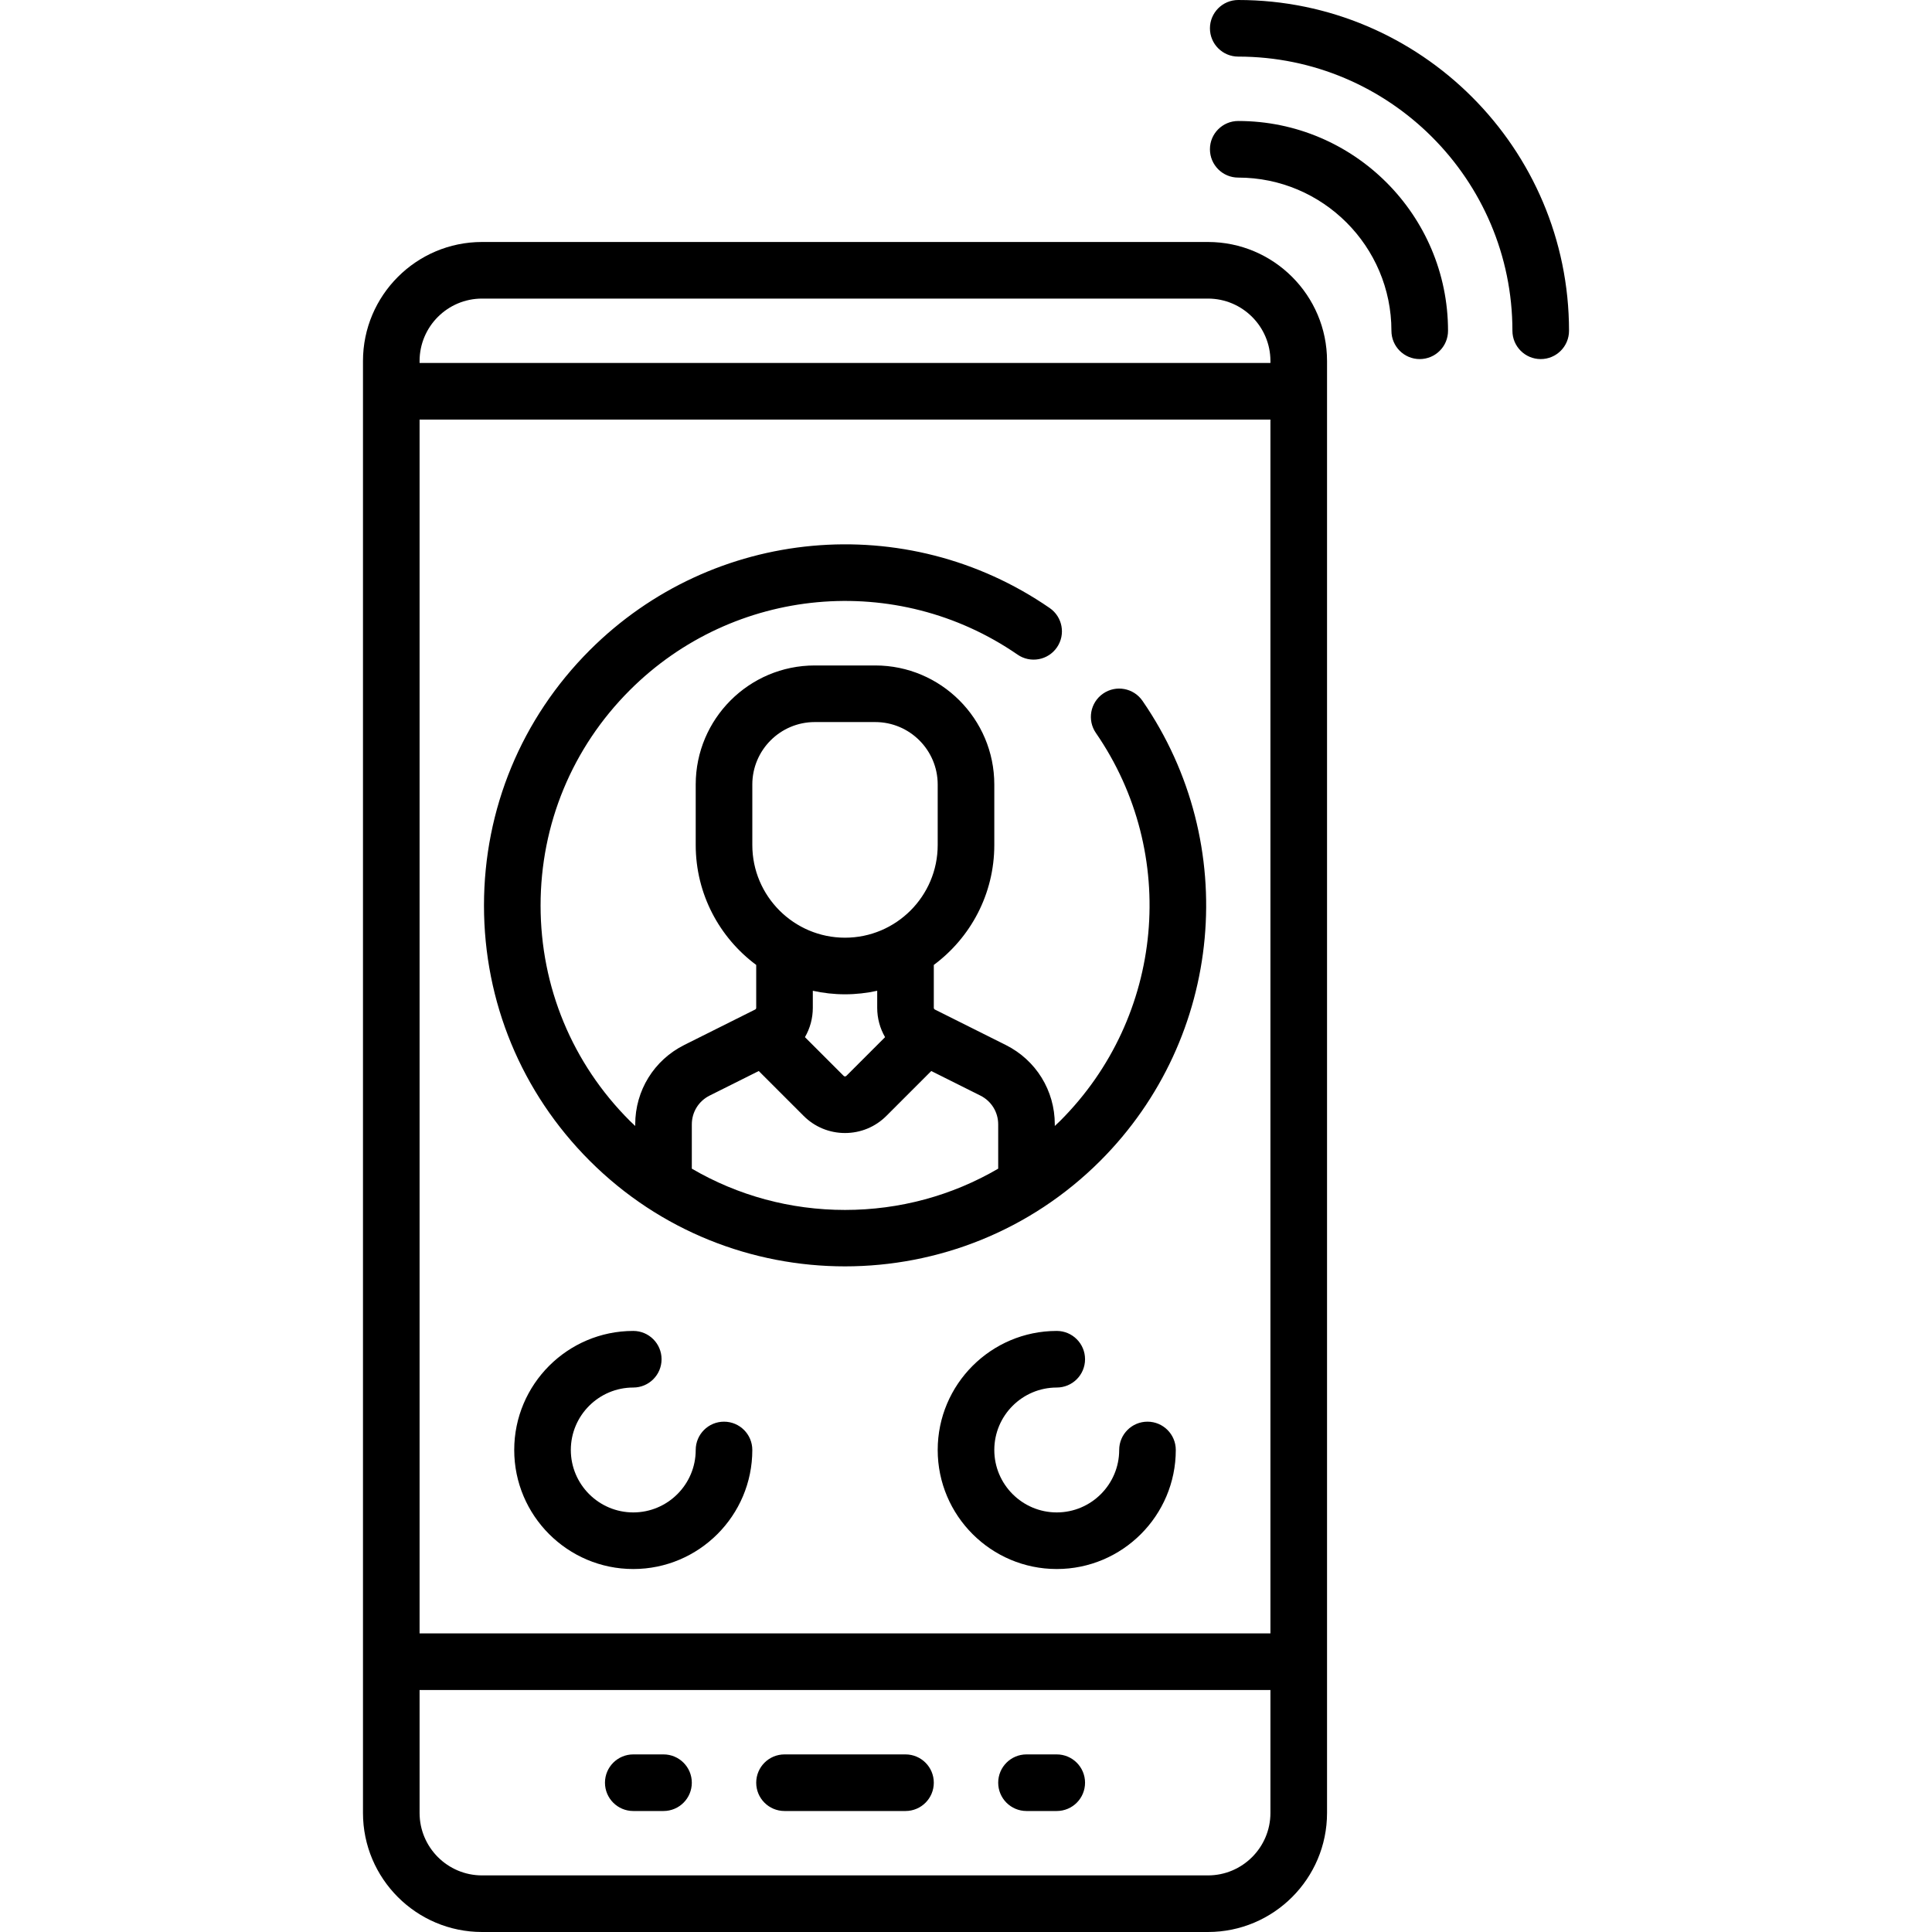 <?xml version="1.0" encoding="iso-8859-1"?>
<!-- Generator: Adobe Illustrator 19.0.0, SVG Export Plug-In . SVG Version: 6.00 Build 0)  -->
<svg xmlns="http://www.w3.org/2000/svg" xmlns:xlink="http://www.w3.org/1999/xlink" version="1.1" id="Layer_1" x="0px" y="0px" viewBox="0 0 512 512" style="enable-background:new 0 0 512 512;" xml:space="preserve">
<g>
	<g>
		<path d="M320.129,64.129H127.742c-17.396,0-31.549,14.152-31.549,31.549v384.773c0,17.396,14.152,31.549,31.549,31.549h192.387    c17.396,0,31.549-14.152,31.549-31.549V95.678C351.678,78.281,337.525,64.129,320.129,64.129z M336.677,480.451    c0.001,9.125-7.423,16.549-16.548,16.549H127.742c-9.125,0-16.549-7.424-16.549-16.549v-32.58h225.484V480.451z M336.677,432.871    H111.193V111.193h225.484V432.871z M336.678,96.194H111.193v-0.516c0-9.125,7.424-16.549,16.549-16.549h192.387    c9.125,0,16.549,7.424,16.549,16.549V96.194z"/>
	</g>
</g>
<g>
	<g>
		<path d="M175.839,464.936h-8.017c-4.143,0-7.5,3.357-7.5,7.5s3.357,7.5,7.5,7.5h8.017c4.143,0,7.5-3.357,7.5-7.5    S179.981,464.936,175.839,464.936z"/>
	</g>
</g>
<g>
	<g>
		<path d="M280.049,464.936h-8.017c-4.143,0-7.5,3.357-7.5,7.5s3.357,7.5,7.5,7.5h8.017c4.143,0,7.5-3.357,7.5-7.5    S284.191,464.936,280.049,464.936z"/>
	</g>
</g>
<g>
	<g>
		<path d="M239.968,464.936h-32.064c-4.143,0-7.5,3.357-7.5,7.5s3.357,7.5,7.5,7.5h32.064c4.143,0,7.5-3.357,7.5-7.5    S244.11,464.936,239.968,464.936z"/>
	</g>
</g>
<g>
	<g>
		<path d="M302.769,185.724c-2.351-3.41-7.021-4.268-10.432-1.916s-4.268,7.021-1.916,10.432    c22.074,32.01,18.105,75.233-9.438,102.775c-0.474,0.474-0.967,0.921-1.45,1.381v-0.423c0-8.971-4.984-17.035-13.008-21.047    l-18.77-9.386c-0.178-0.088-0.287-0.266-0.287-0.463v-11.359c9.72-7.216,16.032-18.775,16.032-31.783v-16.032    c0-17.396-14.152-31.549-31.549-31.549h-16.032c-17.396,0-31.548,14.152-31.548,31.549v16.032    c0,13.008,6.312,24.567,16.032,31.783v11.359c0,0.197-0.109,0.375-0.286,0.463l-18.771,9.386    c-8.022,4.012-13.007,12.077-13.007,21.047v0.423c-0.483-0.46-0.976-0.907-1.45-1.381c-15.238-15.237-23.63-35.497-23.63-57.047    s8.392-41.81,23.63-57.047c27.541-27.543,70.766-31.514,102.775-9.438c3.41,2.353,8.081,1.495,10.432-1.916    c2.352-3.41,1.494-8.08-1.916-10.432c-37.97-26.186-89.235-21.484-121.898,11.179c-18.07,18.071-28.022,42.099-28.022,67.654    s9.952,49.583,28.022,67.654c18.655,18.654,43.15,27.98,67.654,27.978c24.498-0.002,49.004-9.328,67.654-27.978    C324.252,274.96,328.954,223.694,302.769,185.724z M199.372,223.935v-16.032h-0.001c0-9.125,7.424-16.549,16.548-16.549h16.032    c9.125,0,16.549,7.424,16.549,16.549v16.032c0,13.545-11.02,24.564-24.564,24.564    C210.392,248.499,199.372,237.479,199.372,223.935z M234.552,274.857L224.3,285.109c-0.038,0.037-0.151,0.151-0.364,0.151    c-0.213,0-0.326-0.114-0.364-0.152l-10.252-10.252c1.339-2.313,2.084-4.977,2.084-7.779v-4.514    c2.749,0.607,5.602,0.937,8.532,0.937c2.93,0,5.782-0.33,8.532-0.937v4.514C232.468,269.879,233.213,272.543,234.552,274.857z     M264.533,309.707c-12.193,7.125-26.099,10.939-40.597,10.939s-28.404-3.815-40.597-10.94v-11.733    c0-3.252,1.807-6.176,4.716-7.631l13.024-6.511l11.885,11.885c2.93,2.931,6.826,4.546,10.972,4.546s8.042-1.615,10.972-4.545    l11.886-11.886l13.022,6.512c2.909,1.455,4.717,4.379,4.717,7.631V309.707z"/>
	</g>
</g>
<g>
	<g>
		<path d="M191.871,376.758c-4.143,0-7.5,3.357-7.5,7.5c0,9.125-7.424,16.549-16.549,16.549s-16.548-7.424-16.548-16.549    s7.423-16.548,16.548-16.548c4.143,0,7.5-3.357,7.5-7.5s-3.357-7.5-7.5-7.5c-17.396,0-31.548,14.152-31.548,31.548    s14.152,31.549,31.548,31.549s31.549-14.152,31.549-31.549C199.371,380.115,196.014,376.758,191.871,376.758z"/>
	</g>
</g>
<g>
	<g>
		<path d="M304.097,376.758c-4.143,0-7.5,3.357-7.5,7.5c0,9.125-7.423,16.549-16.548,16.549s-16.549-7.424-16.549-16.549    s7.424-16.548,16.549-16.548c4.143,0,7.5-3.357,7.5-7.5s-3.357-7.5-7.5-7.5c-17.396,0-31.549,14.152-31.549,31.548    s14.152,31.549,31.549,31.549c17.396,0,31.548-14.152,31.548-31.549C311.597,380.115,308.239,376.758,304.097,376.758z"/>
	</g>
</g>
<g>
	<g>
		<path d="M328.146,32.064c-4.143,0-7.5,3.357-7.5,7.5c0,4.143,3.357,7.5,7.5,7.5c22.385,0,40.597,18.212,40.597,40.597    c0,4.143,3.357,7.5,7.5,7.5s7.5-3.357,7.5-7.5C383.742,57.005,358.802,32.064,328.146,32.064z"/>
	</g>
</g>
<g>
	<g>
		<path d="M328.146,0c-4.143,0-7.5,3.357-7.5,7.5s3.357,7.5,7.5,7.5c40.065,0,72.661,32.596,72.661,72.661    c0,4.143,3.357,7.5,7.5,7.5s7.5-3.357,7.5-7.5C415.807,39.324,376.482,0,328.146,0z"/>
	</g>
</g>
<g>
</g>
<g>
</g>
<g>
</g>
<g>
</g>
<g>
</g>
<g>
</g>
<g>
</g>
<g>
</g>
<g>
</g>
<g>
</g>
<g>
</g>
<g>
</g>
<g>
</g>
<g>
</g>
<g>
</g>
</svg>

